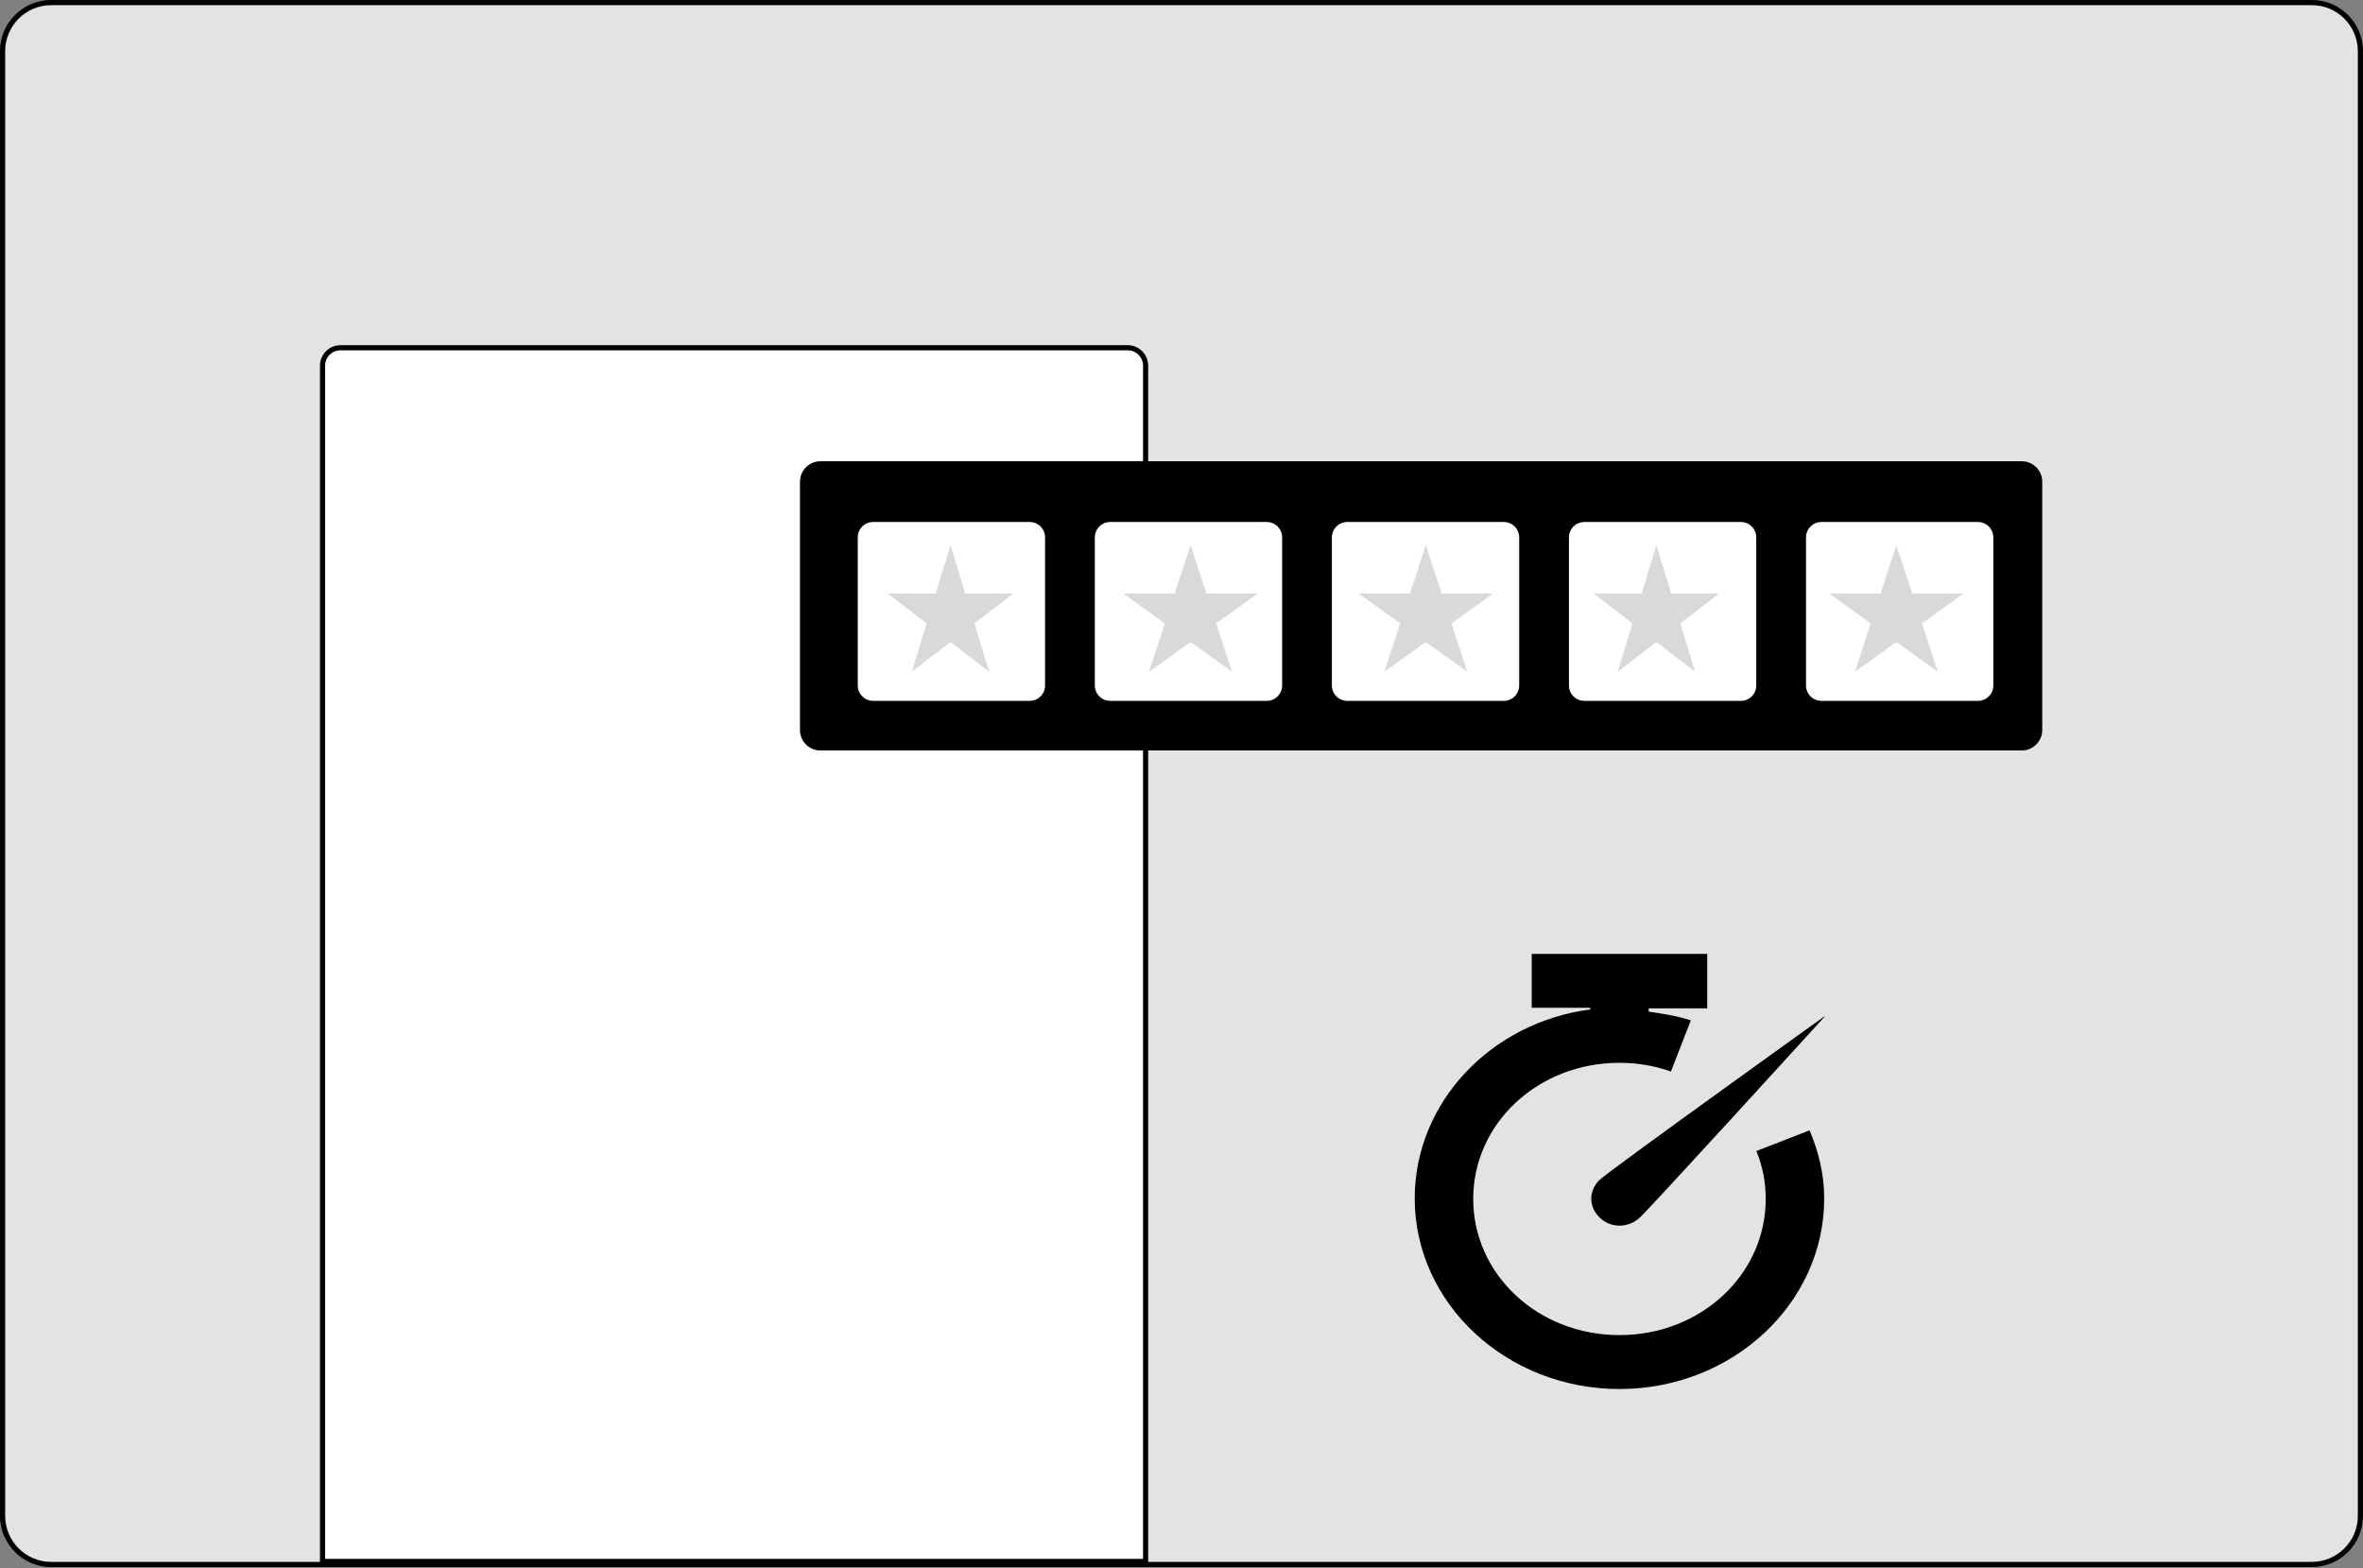 <svg width="461" height="306" viewBox="0 0 461 306" fill="none" xmlns="http://www.w3.org/2000/svg">
<rect x="0" y="0" width="461" height="306" fill="#808080" stroke="none"/>
<path d="M10 0.5H451C456.247 0.5 460.5 4.753 460.5 10V295.736C460.5 300.982 456.247 305.236 451 305.236H10C4.753 305.236 0.5 300.982 0.5 295.736V10C0.5 4.753 4.753 0.5 10 0.5Z" fill="#E3E3E3"/>
<path d="M10 0.5H451C456.247 0.5 460.5 4.753 460.5 10V295.736C460.5 300.982 456.247 305.236 451 305.236H10C4.753 305.236 0.5 300.982 0.5 295.736V10C0.5 4.753 4.753 0.5 10 0.5Z" stroke="black"/>
<path d="M10 0.5H451C456.247 0.5 460.5 4.753 460.5 10V295.736C460.5 300.982 456.247 305.236 451 305.236H10C4.753 305.236 0.5 300.982 0.5 295.736V10C0.5 4.753 4.753 0.5 10 0.5Z" stroke="black" stroke-opacity="0.2"/>
<path d="M66.426 67.847H219.999C221.932 67.847 223.499 69.414 223.499 71.347V304.642H62.926V71.347C62.926 69.414 64.493 67.847 66.426 67.847Z" fill="white" stroke="black"/>
<path d="M160.065 90.493H394.424C396.357 90.493 397.924 92.06 397.924 93.993V142.419C397.924 144.352 396.357 145.919 394.424 145.919H160.065C158.132 145.919 156.565 144.352 156.565 142.419V93.993C156.565 92.06 158.132 90.493 160.065 90.493Z" fill="black" stroke="black"/>
<path d="M170.342 101.344H200.883C202.816 101.344 204.383 102.911 204.383 104.844V133.738C204.383 135.671 202.816 137.238 200.883 137.238H170.342C168.409 137.238 166.842 135.671 166.842 133.738V104.844C166.842 102.911 168.409 101.344 170.342 101.344Z" fill="white" stroke="black"/>
<path d="M216.591 101.344H247.132C249.065 101.344 250.632 102.911 250.632 104.844V133.738C250.632 135.671 249.065 137.238 247.132 137.238H216.591C214.658 137.238 213.091 135.671 213.091 133.738V104.844C213.091 102.911 214.658 101.344 216.591 101.344Z" fill="white" stroke="black"/>
<path d="M262.84 101.344H293.381C295.314 101.344 296.881 102.911 296.881 104.844V133.738C296.881 135.671 295.314 137.238 293.381 137.238H262.84C260.907 137.238 259.34 135.671 259.34 133.738V104.844C259.34 102.911 260.907 101.344 262.84 101.344Z" fill="white" stroke="black"/>
<path d="M309.089 101.344H339.629C341.562 101.344 343.129 102.911 343.129 104.844V133.738C343.129 135.671 341.562 137.238 339.629 137.238H309.089C307.156 137.238 305.589 135.671 305.589 133.738V104.844C305.589 102.911 307.156 101.344 309.089 101.344Z" fill="white" stroke="black"/>
<path d="M355.337 101.344H385.878C387.811 101.344 389.378 102.911 389.378 104.844V133.738C389.378 135.671 387.811 137.238 385.878 137.238H355.337C353.404 137.238 351.837 135.671 351.837 133.738V104.844C351.837 102.911 353.404 101.344 355.337 101.344Z" fill="white" stroke="black"/>
<path d="M185.442 106.374L188.327 115.807H197.665L190.111 121.637L192.996 131.07L185.442 125.24L177.887 131.07L180.773 121.637L173.218 115.807H182.556L185.442 106.374Z" fill="#D9D9D9"/>
<path d="M232.261 106.374L235.353 115.807H245.358L237.264 121.637L240.355 131.07L232.261 125.24L224.167 131.07L227.259 121.637L219.165 115.807H229.17L232.261 106.374Z" fill="#D9D9D9"/>
<path d="M278.163 106.374L281.254 115.807H291.259L283.165 121.637L286.257 131.07L278.163 125.24L270.069 131.07L273.16 121.637L265.066 115.807H275.071L278.163 106.374Z" fill="#D9D9D9"/>
<path d="M323.146 106.374L326.032 115.807H335.369L327.815 121.637L330.7 131.07L323.146 125.24L315.592 131.07L318.477 121.637L310.923 115.807H320.26L323.146 106.374Z" fill="#D9D9D9"/>
<path d="M369.965 106.374L373.057 115.807H383.062L374.968 121.637L378.06 131.07L369.965 125.24L361.871 131.07L364.963 121.637L356.869 115.807H366.874L369.965 106.374Z" fill="#D9D9D9"/>
<path d="M298.825 186V196.625H310.237V196.944C290.836 199.494 276 215.113 276 233.812C276 254.319 293.917 271 315.943 271C337.969 271 355.886 254.319 355.886 233.812C355.886 229.031 354.745 224.569 353.033 220.531L342.648 224.569C343.903 227.65 344.474 230.625 344.474 233.919C344.474 248.688 331.806 260.481 315.943 260.481C300.08 260.481 287.412 248.688 287.412 233.919C287.412 219.15 300.08 207.356 315.943 207.356C319.367 207.356 322.676 207.888 325.986 209.056L329.866 199.069C327.241 198.219 324.502 197.794 321.649 197.369V196.731H333.061V186.106H298.825V186ZM355.886 198.325C355.886 198.325 314.231 228.181 312.063 230.2C309.894 232.325 309.894 235.406 312.063 237.531C314.231 239.656 317.655 239.656 319.937 237.531C322.22 235.406 356 198.325 356 198.325H355.886Z" fill="black"/>
</svg>
